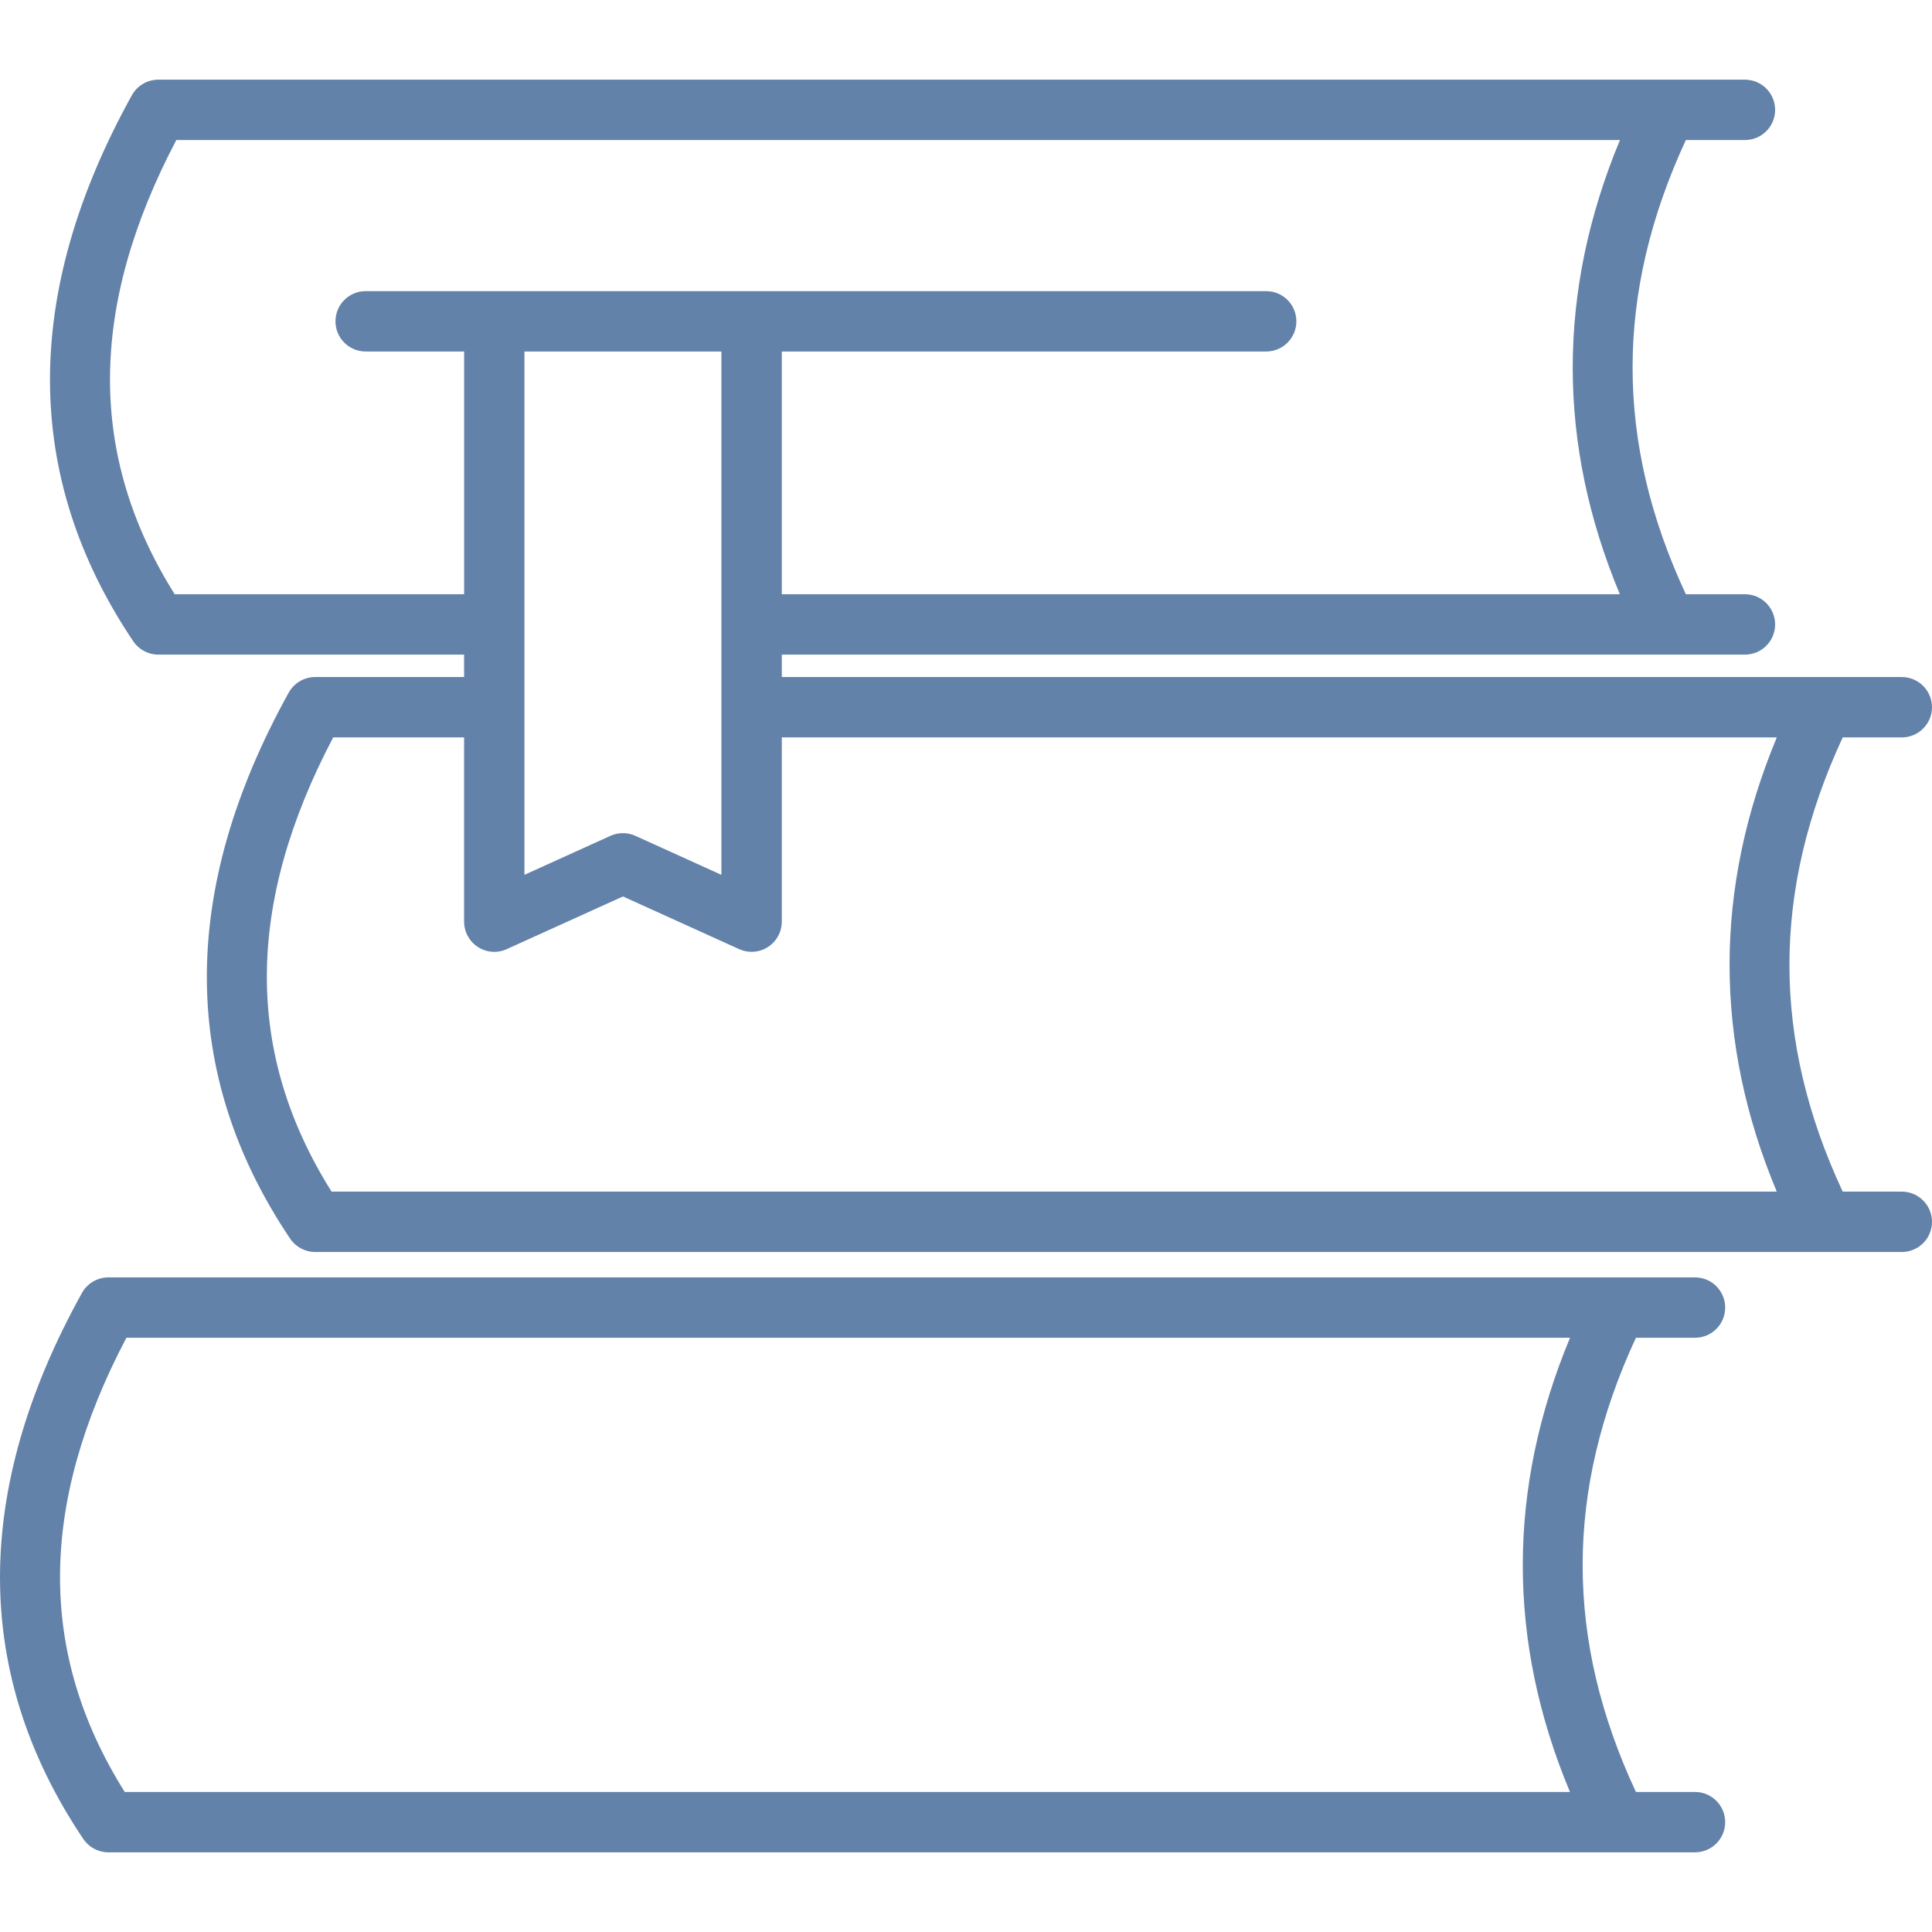 <?xml version="1.0" encoding="utf-8"?>
<!-- Generator: Adobe Illustrator 19.1.0, SVG Export Plug-In . SVG Version: 6.00 Build 0)  -->
<svg xmlns="http://www.w3.org/2000/svg" xmlns:xlink="http://www.w3.org/1999/xlink" version="1.1" id="Layer_1" x="0px" y="0px" viewBox="0 0 64 64" enable-background="new 0 0 64 64" xml:space="preserve" width="512px" height="512px">
<g id="Books_1_">
	<path d="M62.999,39.474h-1.957c-2.353-5.044-2.353-9.967,0-15.046h1.957   c0.553,0,1-0.448,1-1c0-0.552-0.447-1-1-1H25.898v-0.743h31.905c0.553,0,1-0.448,1-1   c0-0.552-0.447-1-1-1h-1.957c-2.353-5.044-2.352-9.966,0-15.046h1.957   c0.553,0,1-0.448,1-1c0-0.552-0.447-1-1-1H5.244c-0.363,0-0.698,0.197-0.875,0.515   C0.737,9.709,0.752,15.795,4.414,21.243c0.186,0.276,0.497,0.442,0.83,0.442   h10.13v0.743h-4.934c-0.363,0-0.698,0.197-0.875,0.515   C5.932,29.498,5.948,35.584,9.611,41.032c0.186,0.276,0.497,0.442,0.83,0.442   h52.559c0.553,0,1-0.448,1-1C63.999,39.922,63.552,39.474,62.999,39.474z    M17.374,11.644h6.523v17.336l-2.849-1.292c-0.264-0.119-0.562-0.119-0.826,0   l-2.849,1.292V11.644z M5.787,19.685c-2.875-4.577-2.857-9.509,0.054-15.046h47.822   c-2.085,5.012-2.086,10.064-0.003,15.046H25.898v-8.041h16.046c0.553,0,1-0.448,1-1   c0-0.552-0.447-1-1-1H12.113c-0.553,0-1,0.448-1,1c0,0.552,0.447,1,1,1h3.262v8.041H5.787z    M11.037,24.428h4.337v6.103c0,0.34,0.173,0.656,0.458,0.84   c0.286,0.185,0.646,0.212,0.955,0.07l3.849-1.745l3.849,1.745   c0.132,0.06,0.272,0.089,0.413,0.089c0.19,0,0.378-0.054,0.542-0.16   c0.285-0.184,0.458-0.5,0.458-0.84v-6.103h32.961   c-2.086,5.011-2.086,10.063-0.002,15.046H10.983   C8.108,34.897,8.125,29.966,11.037,24.428z" fill="#6382a9"/>
	<path d="M54.192,44.315h1.957c0.553,0,1-0.448,1-1c0-0.552-0.447-1-1-1H3.59   c-0.363,0-0.698,0.197-0.875,0.515c-3.635,6.555-3.619,12.641,0.045,18.089   c0.187,0.276,0.497,0.442,0.83,0.442h52.559c0.553,0,1-0.448,1-1c0-0.552-0.447-1-1-1   h-1.957C51.839,54.317,51.839,49.394,54.192,44.315z M4.132,59.361   c-2.876-4.577-2.858-9.509,0.055-15.046h47.822   c-2.086,5.011-2.086,10.063-0.002,15.046H4.132z" fill="#6382a9"/>
</g>
<g>
</g>
<g>
</g>
<g>
</g>
<g>
</g>
<g>
</g>
<g>
</g>
<g>
</g>
<g>
</g>
<g>
</g>
<g>
</g>
<g>
</g>
<g>
</g>
<g>
</g>
<g>
</g>
<g>
</g>
</svg>
